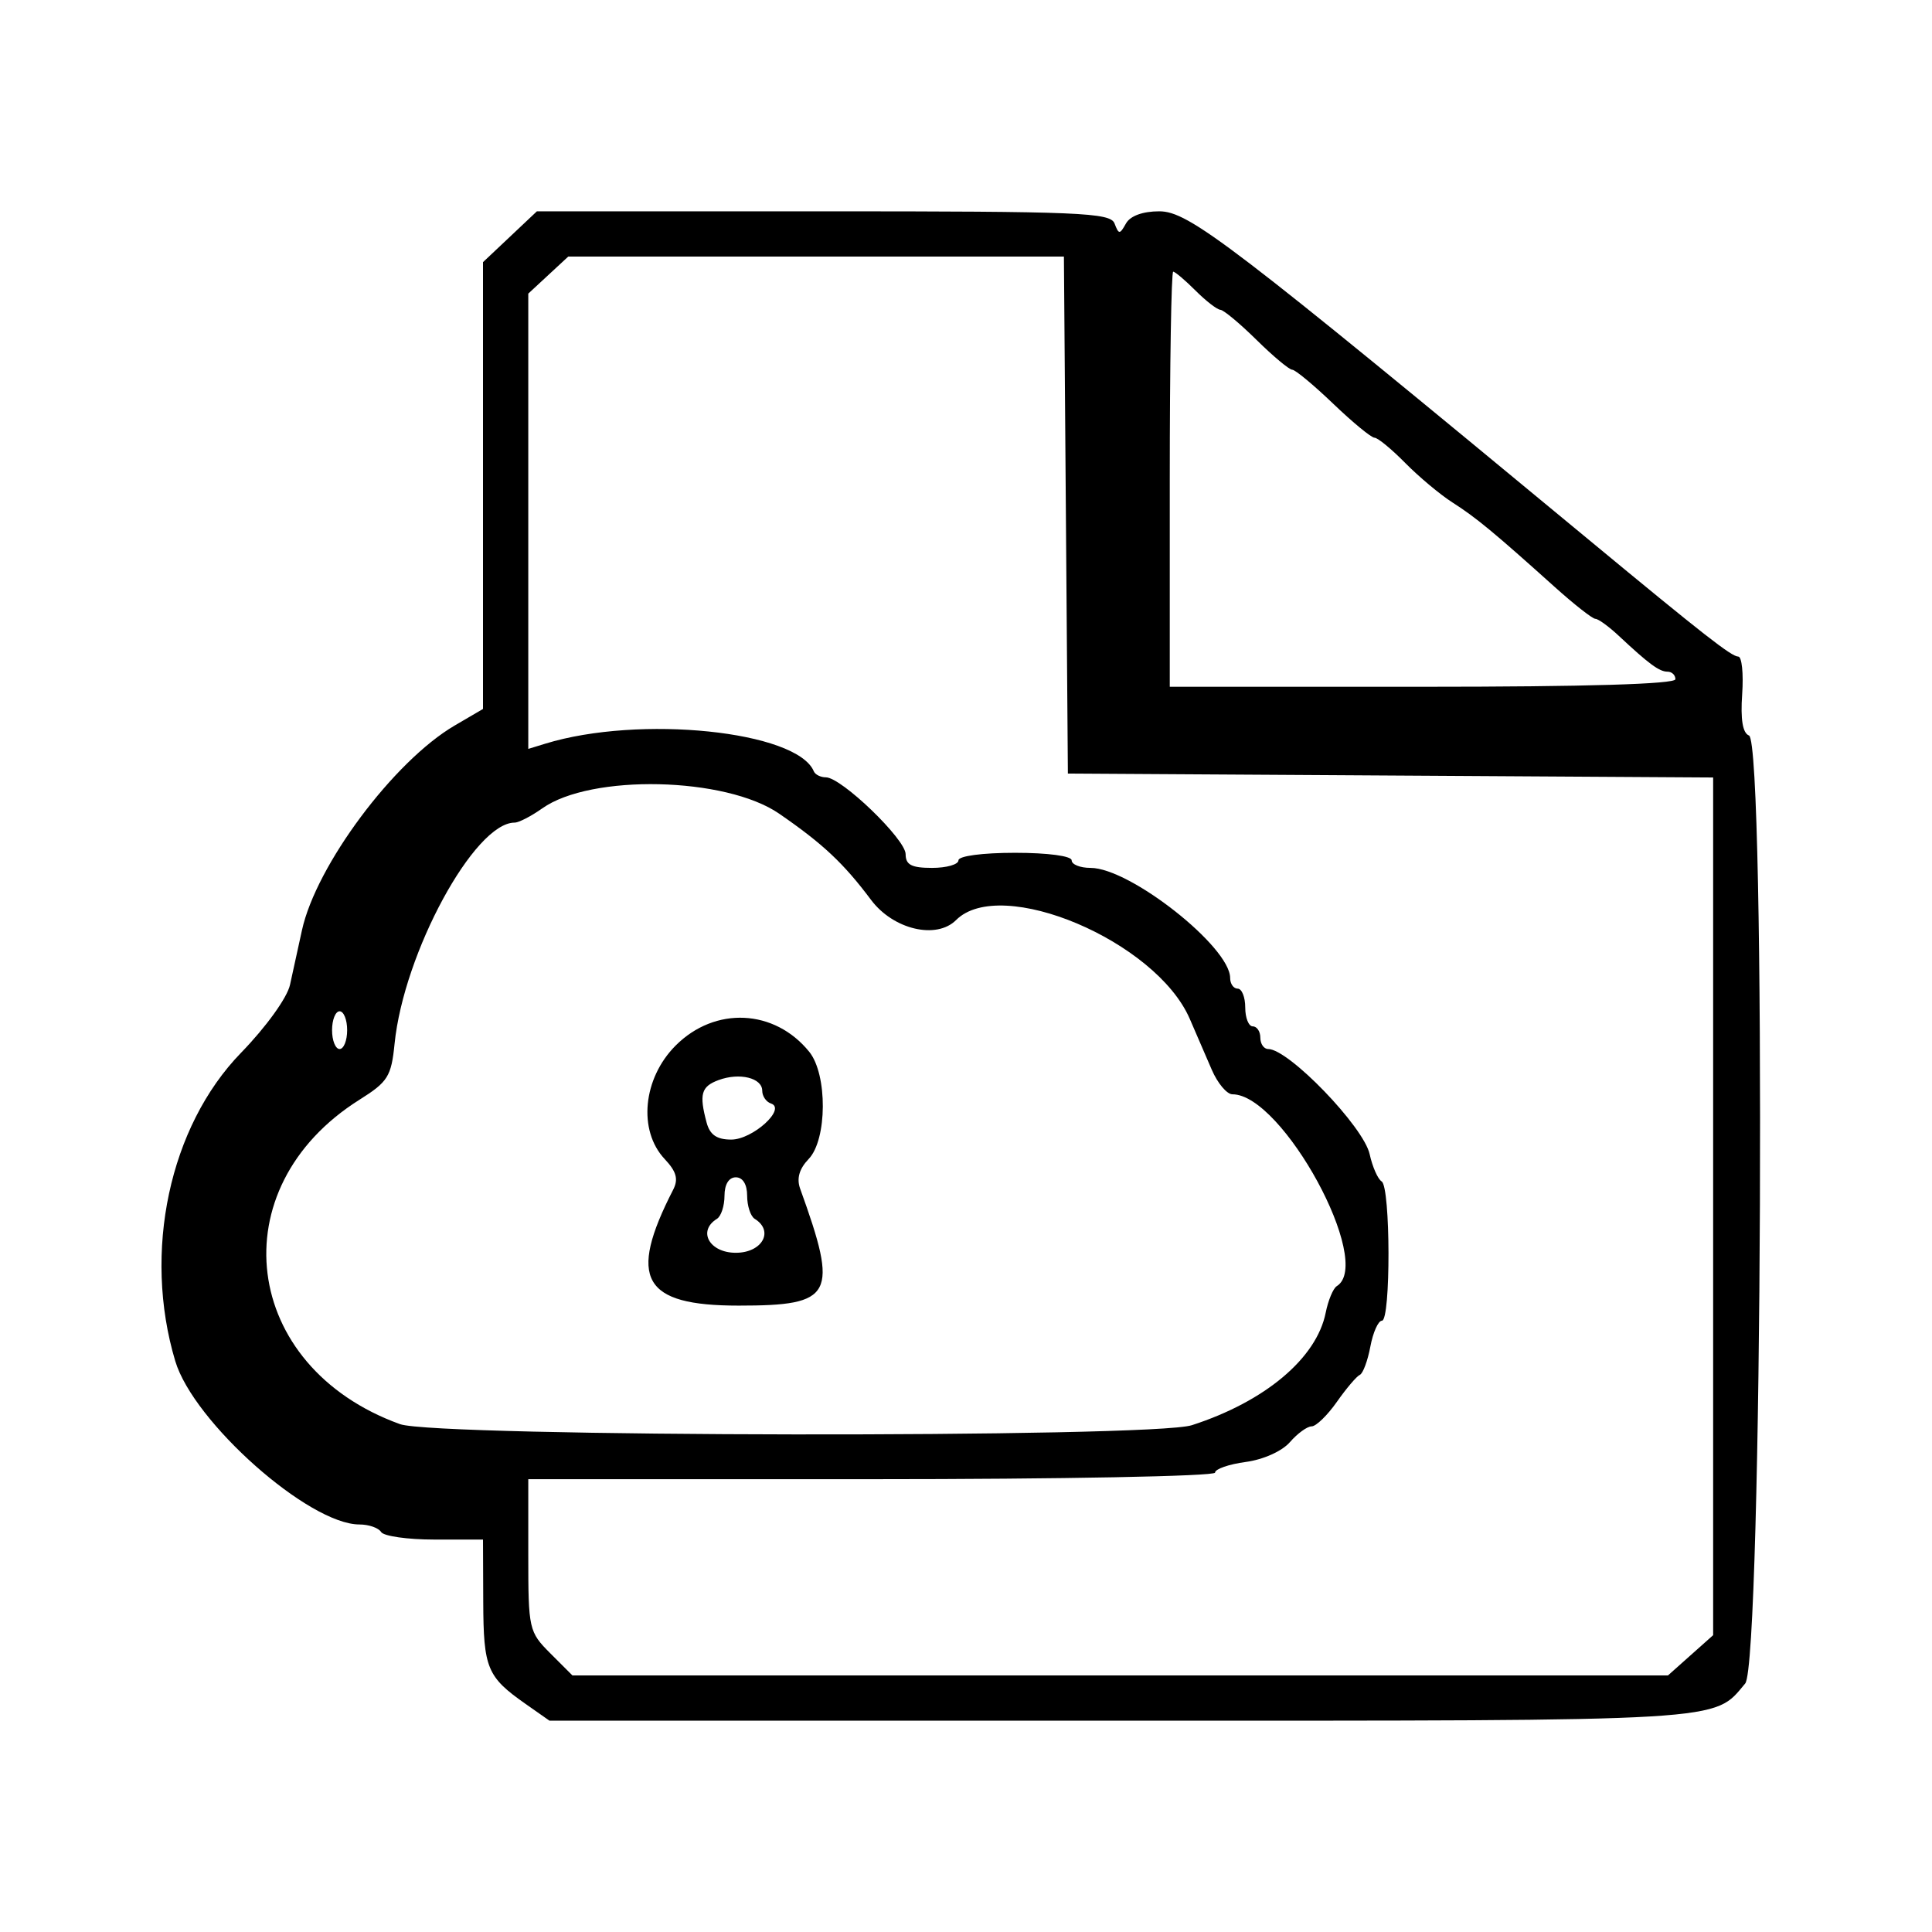 <svg id="svg" version="1.1" xmlns="http://www.w3.org/2000/svg" xmlns:xlink="http://www.w3.org/1999/xlink" width="400" height="400" viewBox="0, 0, 400,400"><g id="svgg"><path id="path0" d="M105.580 49.013 L 100.000 54.275 100.000 100.528 L 100.000 146.782 94.141 150.210 C 81.547 157.579,65.450 179.157,62.514 192.608 C 61.720 196.244,60.607 201.328,60.040 203.906 C 59.452 206.578,55.093 212.625,49.903 217.969 C 35.061 233.248,29.521 259.219,36.287 281.801 C 40.077 294.452,63.948 315.625,74.420 315.625 C 76.356 315.625,78.375 316.328,78.906 317.188 C 79.437 318.047,84.401 318.750,89.936 318.750 L 100.000 318.750 100.050 331.641 C 100.103 345.418,100.834 347.178,108.835 352.792 L 113.764 356.250 231.959 356.250 C 358.553 356.250,354.682 356.481,361.328 348.543 C 364.878 344.303,365.637 153.630,362.109 152.279 C 360.801 151.777,360.335 148.957,360.698 143.734 C 360.995 139.446,360.631 135.938,359.888 135.938 C 358.486 135.938,352.748 131.452,328.906 111.720 C 254.590 50.212,246.137 43.750,240.008 43.750 C 236.598 43.750,233.999 44.699,233.123 46.265 C 231.829 48.576,231.638 48.576,230.751 46.265 C 229.887 44.015,223.547 43.750,170.473 43.750 L 111.160 43.750 105.580 49.013 M220.683 106.641 L 221.094 160.156 287.891 160.564 L 354.688 160.971 354.688 249.758 L 354.688 338.546 350.014 342.710 L 345.340 346.875 231.925 346.875 L 118.510 346.875 113.942 342.308 C 109.499 337.864,109.375 337.314,109.375 321.995 L 109.375 306.250 180.469 306.250 C 219.636 306.250,251.563 305.641,251.563 304.893 C 251.563 304.147,254.415 303.154,257.901 302.686 C 261.554 302.196,265.439 300.454,267.069 298.574 C 268.625 296.780,270.646 295.313,271.561 295.313 C 272.476 295.313,274.829 293.027,276.790 290.234 C 278.751 287.441,280.886 284.929,281.535 284.652 C 282.183 284.375,283.166 281.738,283.718 278.793 C 284.271 275.847,285.348 273.437,286.111 273.438 C 287.959 273.438,287.908 245.749,286.058 244.606 C 285.264 244.115,284.145 241.573,283.571 238.957 C 282.321 233.266,266.807 217.188,262.566 217.188 C 261.670 217.188,260.938 216.133,260.938 214.844 C 260.938 213.555,260.234 212.500,259.375 212.500 C 258.516 212.500,257.813 210.742,257.813 208.594 C 257.813 206.445,257.109 204.688,256.250 204.688 C 255.391 204.688,254.688 203.692,254.688 202.475 C 254.688 196.042,233.946 179.688,225.787 179.688 C 223.635 179.688,221.875 178.984,221.875 178.125 C 221.875 177.222,216.927 176.563,210.156 176.563 C 203.385 176.563,198.438 177.222,198.438 178.125 C 198.438 178.984,195.977 179.688,192.969 179.688 C 188.722 179.688,187.500 179.052,187.500 176.844 C 187.500 173.751,174.198 160.938,170.987 160.938 C 169.900 160.937,168.776 160.377,168.490 159.692 C 164.994 151.332,132.381 147.976,112.891 153.971 L 109.375 155.052 109.375 107.920 L 109.375 60.788 113.509 56.957 L 117.644 53.125 168.958 53.125 L 220.271 53.125 220.683 106.641 M247.514 60.156 C 249.663 62.305,251.980 64.097,252.663 64.139 C 253.347 64.181,256.719 66.989,260.156 70.378 C 263.594 73.767,266.921 76.545,267.551 76.551 C 268.180 76.557,271.997 79.727,276.033 83.594 C 280.069 87.461,283.915 90.625,284.579 90.625 C 285.244 90.625,288.106 92.978,290.940 95.855 C 293.775 98.731,298.192 102.423,300.756 104.058 C 305.583 107.137,309.285 110.196,321.843 121.484 C 325.906 125.137,329.717 128.125,330.311 128.125 C 330.906 128.125,333.084 129.707,335.152 131.641 C 341.420 137.501,343.544 139.063,345.247 139.063 C 346.142 139.063,346.875 139.766,346.875 140.625 C 346.875 141.636,328.385 142.188,294.531 142.188 L 242.188 142.188 242.188 99.219 C 242.188 75.586,242.507 56.250,242.898 56.250 C 243.288 56.250,245.366 58.008,247.514 60.156 M161.330 168.470 C 170.405 174.729,174.643 178.707,180.354 186.328 C 184.944 192.451,193.875 194.562,197.950 190.487 C 207.202 181.236,239.338 194.821,246.327 210.938 C 247.631 213.945,249.683 218.691,250.886 221.484 C 252.090 224.277,254.014 226.563,255.162 226.563 C 265.545 226.563,284.535 261.479,276.764 266.282 C 276.016 266.744,274.984 269.219,274.472 271.781 C 272.587 281.208,261.917 290.177,246.764 295.072 C 238.476 297.750,90.281 297.551,82.813 294.852 C 49.940 282.974,45.334 245.959,74.453 227.669 C 80.310 223.990,81.011 222.869,81.693 216.095 C 83.588 197.273,98.222 170.313,106.544 170.313 C 107.406 170.313,109.978 168.988,112.259 167.370 C 122.359 160.204,150.253 160.829,161.330 168.470 M71.875 213.281 C 71.875 215.430,71.172 217.188,70.313 217.188 C 69.453 217.188,68.750 215.430,68.750 213.281 C 68.750 211.133,69.453 209.375,70.313 209.375 C 71.172 209.375,71.875 211.133,71.875 213.281 M139.896 216.458 C 133.100 223.254,132.054 234.046,137.617 239.968 C 140.056 242.564,140.490 244.137,139.371 246.319 C 129.915 264.756,133.053 270.313,152.924 270.313 C 172.562 270.313,173.655 268.233,165.659 246.094 C 164.901 243.995,165.480 241.981,167.421 239.961 C 171.276 235.951,171.350 222.461,167.543 217.761 C 160.358 208.891,148.044 208.311,139.896 216.458 M157.813 225.833 C 157.813 226.950,158.627 228.136,159.623 228.468 C 162.872 229.551,155.839 235.938,151.397 235.938 C 148.406 235.938,146.975 234.951,146.297 232.422 C 144.721 226.539,145.166 224.953,148.770 223.620 C 153.114 222.013,157.813 223.163,157.813 225.833 M154.688 247.564 C 154.688 249.662,155.391 251.813,156.250 252.344 C 160.323 254.861,157.815 259.375,152.344 259.375 C 146.872 259.375,144.365 254.861,148.438 252.344 C 149.297 251.813,150.000 249.662,150.000 247.564 C 150.000 245.215,150.901 243.750,152.344 243.750 C 153.787 243.750,154.688 245.215,154.688 247.564 " stroke="none" fill="#000000" fill-rule="evenodd"></path></g></svg>